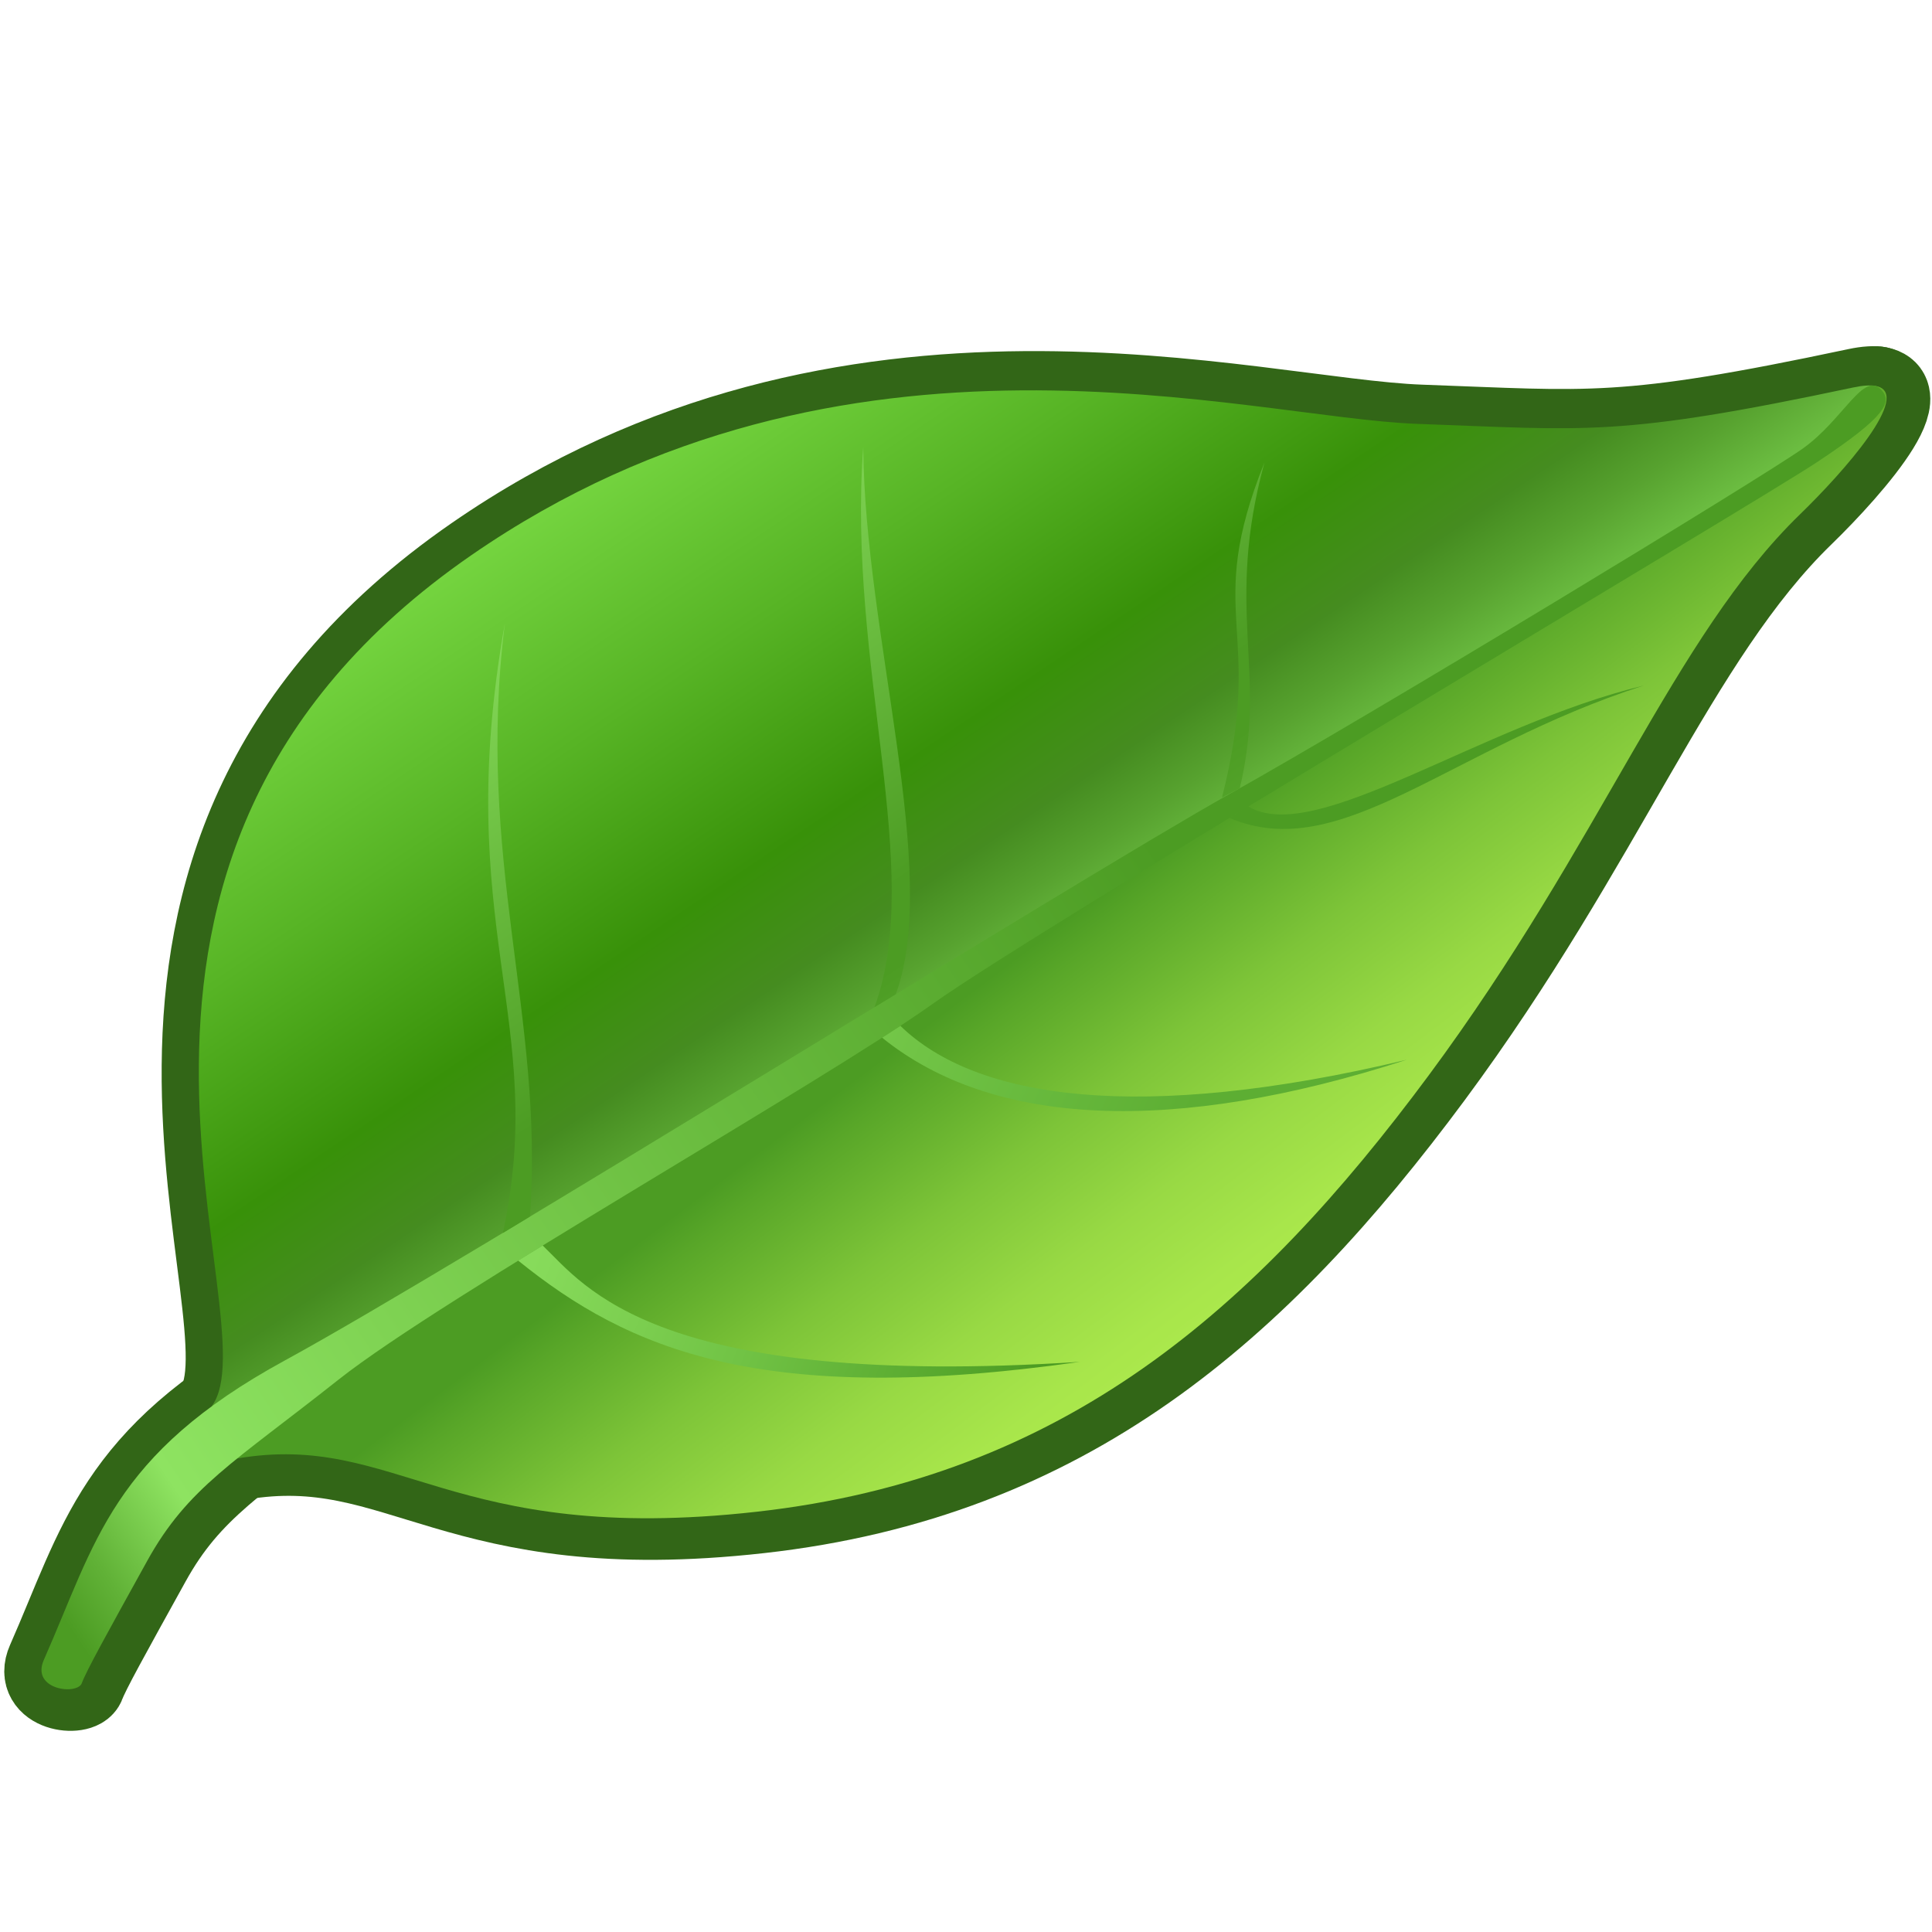 <?xml version="1.0" encoding="UTF-8" standalone="no"?>
<!-- Created with Inkscape (http://www.inkscape.org/) -->
<svg
   xmlns:dc="http://purl.org/dc/elements/1.1/"
   xmlns:cc="http://web.resource.org/cc/"
   xmlns:rdf="http://www.w3.org/1999/02/22-rdf-syntax-ns#"
   xmlns:svg="http://www.w3.org/2000/svg"
   xmlns="http://www.w3.org/2000/svg"
   xmlns:sodipodi="http://sodipodi.sourceforge.net/DTD/sodipodi-0.dtd"
   xmlns:inkscape="http://www.inkscape.org/namespaces/inkscape"
   width="48px"
   height="48px"
   id="svg13552"
   sodipodi:version="0.32"
   inkscape:version="0.45.1"
   sodipodi:docbase="C:\dev\src\houdini\support\icons\SHELF"
   sodipodi:docname="tree_leaf.svg"
   inkscape:output_extension="org.inkscape.output.svg.inkscape">
  <defs
     id="defs13554">
    <linearGradient
       id="SVGID_96_"
       gradientUnits="userSpaceOnUse"
       x1="313.923"
       y1="107.466"
       x2="321.06"
       y2="116.945"
       gradientTransform="matrix(1.031,0,0,1.031,-297.87,-88.664)">
	<stop
   offset="0"
   style="stop-color:#4C9C23"
   id="stop6892" />

	<stop
   offset="0.082"
   style="stop-color:#4C9C23"
   id="stop6894" />

	<stop
   offset="0.153"
   style="stop-color:#58A628"
   id="stop6896" />

	<stop
   offset="0.403"
   style="stop-color:#7DC438"
   id="stop6898" />

	<stop
   offset="0.636"
   style="stop-color:#98D944"
   id="stop6900" />

	<stop
   offset="0.842"
   style="stop-color:#A8E64B"
   id="stop6902" />

	<stop
   offset="1"
   style="stop-color:#AEEB4D"
   id="stop6904" />

</linearGradient>
    <linearGradient
       id="SVGID_97_"
       gradientUnits="userSpaceOnUse"
       x1="306.041"
       y1="95.572"
       x2="315.001"
       y2="108.897"
       gradientTransform="matrix(1.031,0,0,1.031,-297.87,-88.664)">
	<stop
   offset="0"
   style="stop-color:#74D43F"
   id="stop6909" />

	<stop
   offset="0.316"
   style="stop-color:#57B425"
   id="stop6911" />

	<stop
   offset="0.621"
   style="stop-color:#389109"
   id="stop6913" />

	<stop
   offset="0.781"
   style="stop-color:#458C1F"
   id="stop6915" />

	<stop
   offset="0.786"
   style="stop-color:#458C20"
   id="stop6917" />

	<stop
   offset="0.881"
   style="stop-color:#57A22F"
   id="stop6919" />

	<stop
   offset="1"
   style="stop-color:#71C446"
   id="stop6921" />

</linearGradient>
    <linearGradient
       id="SVGID_98_"
       gradientUnits="userSpaceOnUse"
       x1="290.287"
       y1="124.763"
       x2="333.373"
       y2="95.928"
       gradientTransform="matrix(1.031,0,0,1.031,-297.87,-88.664)">
	<stop
   offset="0"
   style="stop-color:#4C9C23"
   id="stop6926" />

	<stop
   offset="0.028"
   style="stop-color:#61B237"
   id="stop6928" />

	<stop
   offset="0.077"
   style="stop-color:#8EE361"
   id="stop6930" />

	<stop
   offset="0.621"
   style="stop-color:#4C9C23"
   id="stop6932" />

	<stop
   offset="1"
   style="stop-color:#4C9C23"
   id="stop6934" />

</linearGradient>
    <linearGradient
       id="SVGID_99_"
       gradientUnits="userSpaceOnUse"
       x1="296.788"
       y1="101.933"
       x2="310.595"
       y2="122.465"
       gradientTransform="matrix(1.031,0,0,1.031,-297.87,-88.664)">
	<stop
   offset="0"
   style="stop-color:#8EE361"
   id="stop6939" />

	<stop
   offset="0.489"
   style="stop-color:#4C9C23"
   id="stop6941" />

	<stop
   offset="0.555"
   style="stop-color:#4C9C23"
   id="stop6943" />

	<stop
   offset="0.715"
   style="stop-color:#61B237"
   id="stop6945" />

	<stop
   offset="1"
   style="stop-color:#8EE361"
   id="stop6947" />

</linearGradient>
    <linearGradient
       id="SVGID_100_"
       gradientUnits="userSpaceOnUse"
       x1="305.09"
       y1="96.35"
       x2="318.896"
       y2="116.88"
       gradientTransform="matrix(1.031,0,0,1.031,-297.87,-88.664)">
	<stop
   offset="0"
   style="stop-color:#8EE361"
   id="stop6952" />

	<stop
   offset="0.489"
   style="stop-color:#4C9C23"
   id="stop6954" />

	<stop
   offset="0.555"
   style="stop-color:#4C9C23"
   id="stop6956" />

	<stop
   offset="0.715"
   style="stop-color:#61B237"
   id="stop6958" />

	<stop
   offset="1"
   style="stop-color:#8EE361"
   id="stop6960" />

</linearGradient>
    <linearGradient
       id="SVGID_101_"
       gradientUnits="userSpaceOnUse"
       x1="312.387"
       y1="91.443"
       x2="326.194"
       y2="111.976"
       gradientTransform="matrix(1.031,0,0,1.031,-297.87,-88.664)">
	<stop
   offset="0"
   style="stop-color:#8EE361"
   id="stop6965" />

	<stop
   offset="0.489"
   style="stop-color:#4C9C23"
   id="stop6967" />

	<stop
   offset="0.555"
   style="stop-color:#4C9C23"
   id="stop6969" />

	<stop
   offset="0.715"
   style="stop-color:#61B237"
   id="stop6971" />

	<stop
   offset="1"
   style="stop-color:#8EE361"
   id="stop6973" />

</linearGradient>
    <linearGradient
       id="SVGID_102_"
       gradientUnits="userSpaceOnUse"
       x1="299.414"
       y1="114.41"
       x2="320.637"
       y2="122.899"
       gradientTransform="matrix(1.031,0,0,1.031,-297.87,-88.664)">
	<stop
   offset="0"
   style="stop-color:#8EE361"
   id="stop6978" />

	<stop
   offset="0.141"
   style="stop-color:#86DA5A"
   id="stop6980" />

	<stop
   offset="0.367"
   style="stop-color:#71C345"
   id="stop6982" />

	<stop
   offset="0.648"
   style="stop-color:#4E9E25"
   id="stop6984" />

	<stop
   offset="0.659"
   style="stop-color:#4C9C23"
   id="stop6986" />

</linearGradient>
    <linearGradient
       id="SVGID_103_"
       gradientUnits="userSpaceOnUse"
       x1="306.233"
       y1="106.672"
       x2="321.572"
       y2="113.713"
       gradientTransform="matrix(1.031,0,0,1.031,-297.87,-88.664)">
	<stop
   offset="0"
   style="stop-color:#83D857"
   id="stop6991" />

	<stop
   offset="0.764"
   style="stop-color:#5DAE33"
   id="stop6993" />

</linearGradient>
    <linearGradient
       id="SVGID_104_"
       gradientUnits="userSpaceOnUse"
       x1="314.239"
       y1="90.204"
       x2="328.041"
       y2="110.73"
       gradientTransform="matrix(1.031,0,0,1.031,-297.87,-88.664)">
	<stop
   offset="0"
   style="stop-color:#8EE361"
   id="stop6998" />

	<stop
   offset="0.489"
   style="stop-color:#4C9C23"
   id="stop7000" />

	<stop
   offset="0.555"
   style="stop-color:#4C9C23"
   id="stop7002" />

</linearGradient>
  </defs>
  <sodipodi:namedview
     id="base"
     pagecolor="#ffffff"
     bordercolor="#666666"
     borderopacity="1.0"
     inkscape:pageopacity="0.0"
     inkscape:pageshadow="2"
     inkscape:zoom="7"
     inkscape:cx="24"
     inkscape:cy="24"
     inkscape:current-layer="layer1"
     showgrid="true"
     inkscape:grid-bbox="true"
     inkscape:document-units="px"
     inkscape:window-width="744"
     inkscape:window-height="573"
     inkscape:window-x="88"
     inkscape:window-y="96" />
  <g
     id="layer1"
     inkscape:label="Layer 1"
     inkscape:groupmode="layer">
    <g
       transform="matrix(1.031,0,0,1.031,-297.87,-88.664)"
       id="g6885">
	<path
   d="M 294.084,119.923 C 295.633,117.899 289.635,106.804 300.348,99.402 C 309.362,93.173 319.066,96.092 323.153,96.237 C 327.241,96.382 327.979,96.565 333.654,95.36 C 335.594,94.948 333.572,97.254 332.373,98.419 C 329.322,101.38 327.604,106.297 323.426,111.938 C 319.246,117.578 314.63,121.632 307.224,122.46 C 299.817,123.29 298.564,120.522 294.704,121.175"
   id="path6887"
   style="fill:none;stroke:#326617;stroke-width:1.94" />

	<path
   d="M 290.043,126.03 C 291.295,123.194 291.675,121.088 295.861,118.807 C 300.047,116.526 315.105,107.126 318.619,105.161 C 322.131,103.194 331.465,97.528 332.449,96.825 C 333.432,96.12 333.906,94.944 334.339,95.424 C 334.592,95.706 334.467,96.048 332.774,97.165 C 331.081,98.283 314.108,108.329 311.462,110.22 C 308.816,112.11 299.661,117.283 297.146,119.275 C 294.629,121.268 293.516,121.87 292.537,123.639 C 291.558,125.408 291.067,126.293 290.959,126.59 C 290.851,126.886 289.724,126.755 290.043,126.03 z "
   id="path6889"
   style="fill:none;stroke:#326617;stroke-width:1.94" />

</g>
    <path
       d="M 7.773,34.149 L 44.751,11.408 L 46.61,9.59 C 47.533,9.778 45.803,11.728 44.72,12.779 C 41.576,15.831 39.805,20.899 35.498,26.714 C 31.19,32.527 26.432,36.706 18.798,37.559 C 11.164,38.415 9.872,35.562 5.893,36.235 L 7.773,34.149 z "
       id="path6906"
       style="fill:url(#SVGID_96_)" />
    <path
       d="M 45.202,11.216 L 8.803,33.184 L 5.254,34.945 C 6.851,32.859 0.669,21.423 11.711,13.793 C 21.002,7.373 31.004,10.382 35.217,10.531 C 39.431,10.681 40.191,10.869 46.041,9.627 C 46.291,9.574 46.477,9.564 46.61,9.591 L 45.202,11.216 z "
       id="path6923"
       style="fill:url(#SVGID_97_)" />
    <path
       d="M 1.089,41.24 C 2.38,38.317 2.771,36.146 7.086,33.795 C 11.401,31.444 26.922,21.755 30.544,19.729 C 34.164,17.702 43.784,11.862 44.799,11.137 C 45.812,10.411 46.3,9.198 46.747,9.693 C 47.008,9.984 46.879,10.336 45.134,11.488 C 43.389,12.64 25.894,22.995 23.167,24.944 C 20.439,26.892 11.003,32.224 8.41,34.277 C 5.816,36.332 4.669,36.952 3.66,38.775 C 2.651,40.599 2.145,41.511 2.033,41.817 C 1.922,42.122 0.76,41.987 1.089,41.24 z "
       id="path6936"
       style="fill:url(#SVGID_98_)" />
    <path
       d="M 12.494,30.633 C 13.629,25.348 11.209,23.006 12.543,15.488 C 11.81,21.355 13.527,25.223 13.166,30.226 L 12.494,30.633 z "
       id="path6949"
       style="fill:url(#SVGID_99_)" />
    <path
       d="M 21.727,25.024 C 22.979,21.588 21.045,16.547 21.447,11.104 C 21.481,15.788 23.372,21.64 22.256,24.701 L 21.727,25.024 z "
       id="path6962"
       style="fill:url(#SVGID_100_)" />
    <path
       d="M 30.36,19.814 C 31.438,15.578 29.886,15.31 31.414,11.493 C 30.417,15.155 31.502,16.681 30.801,19.583 L 30.36,19.814 z "
       id="path6975"
       style="fill:url(#SVGID_101_)" />
    <path
       d="M 12.874,31.319 C 15.618,33.538 18.949,34.956 26.828,33.835 C 16.283,34.516 14.537,31.956 13.483,30.944 L 12.874,31.319 z "
       id="path6988"
       style="fill:url(#SVGID_102_)" />
    <path
       d="M 21.916,25.781 C 24.66,28 29.153,28.207 34.951,26.329 C 28.329,27.91 24.253,27.318 22.37,25.487 L 21.916,25.781 z "
       id="path6995"
       style="fill:url(#SVGID_103_)" />
    <path
       d="M 30.546,20.321 C 33.309,21.502 36.022,18.58 40.831,17.034 C 36.747,18.019 32.649,21.051 31,20.027 L 30.546,20.321 z "
       id="path7004"
       style="fill:url(#SVGID_104_)" />
  </g>
</svg>
